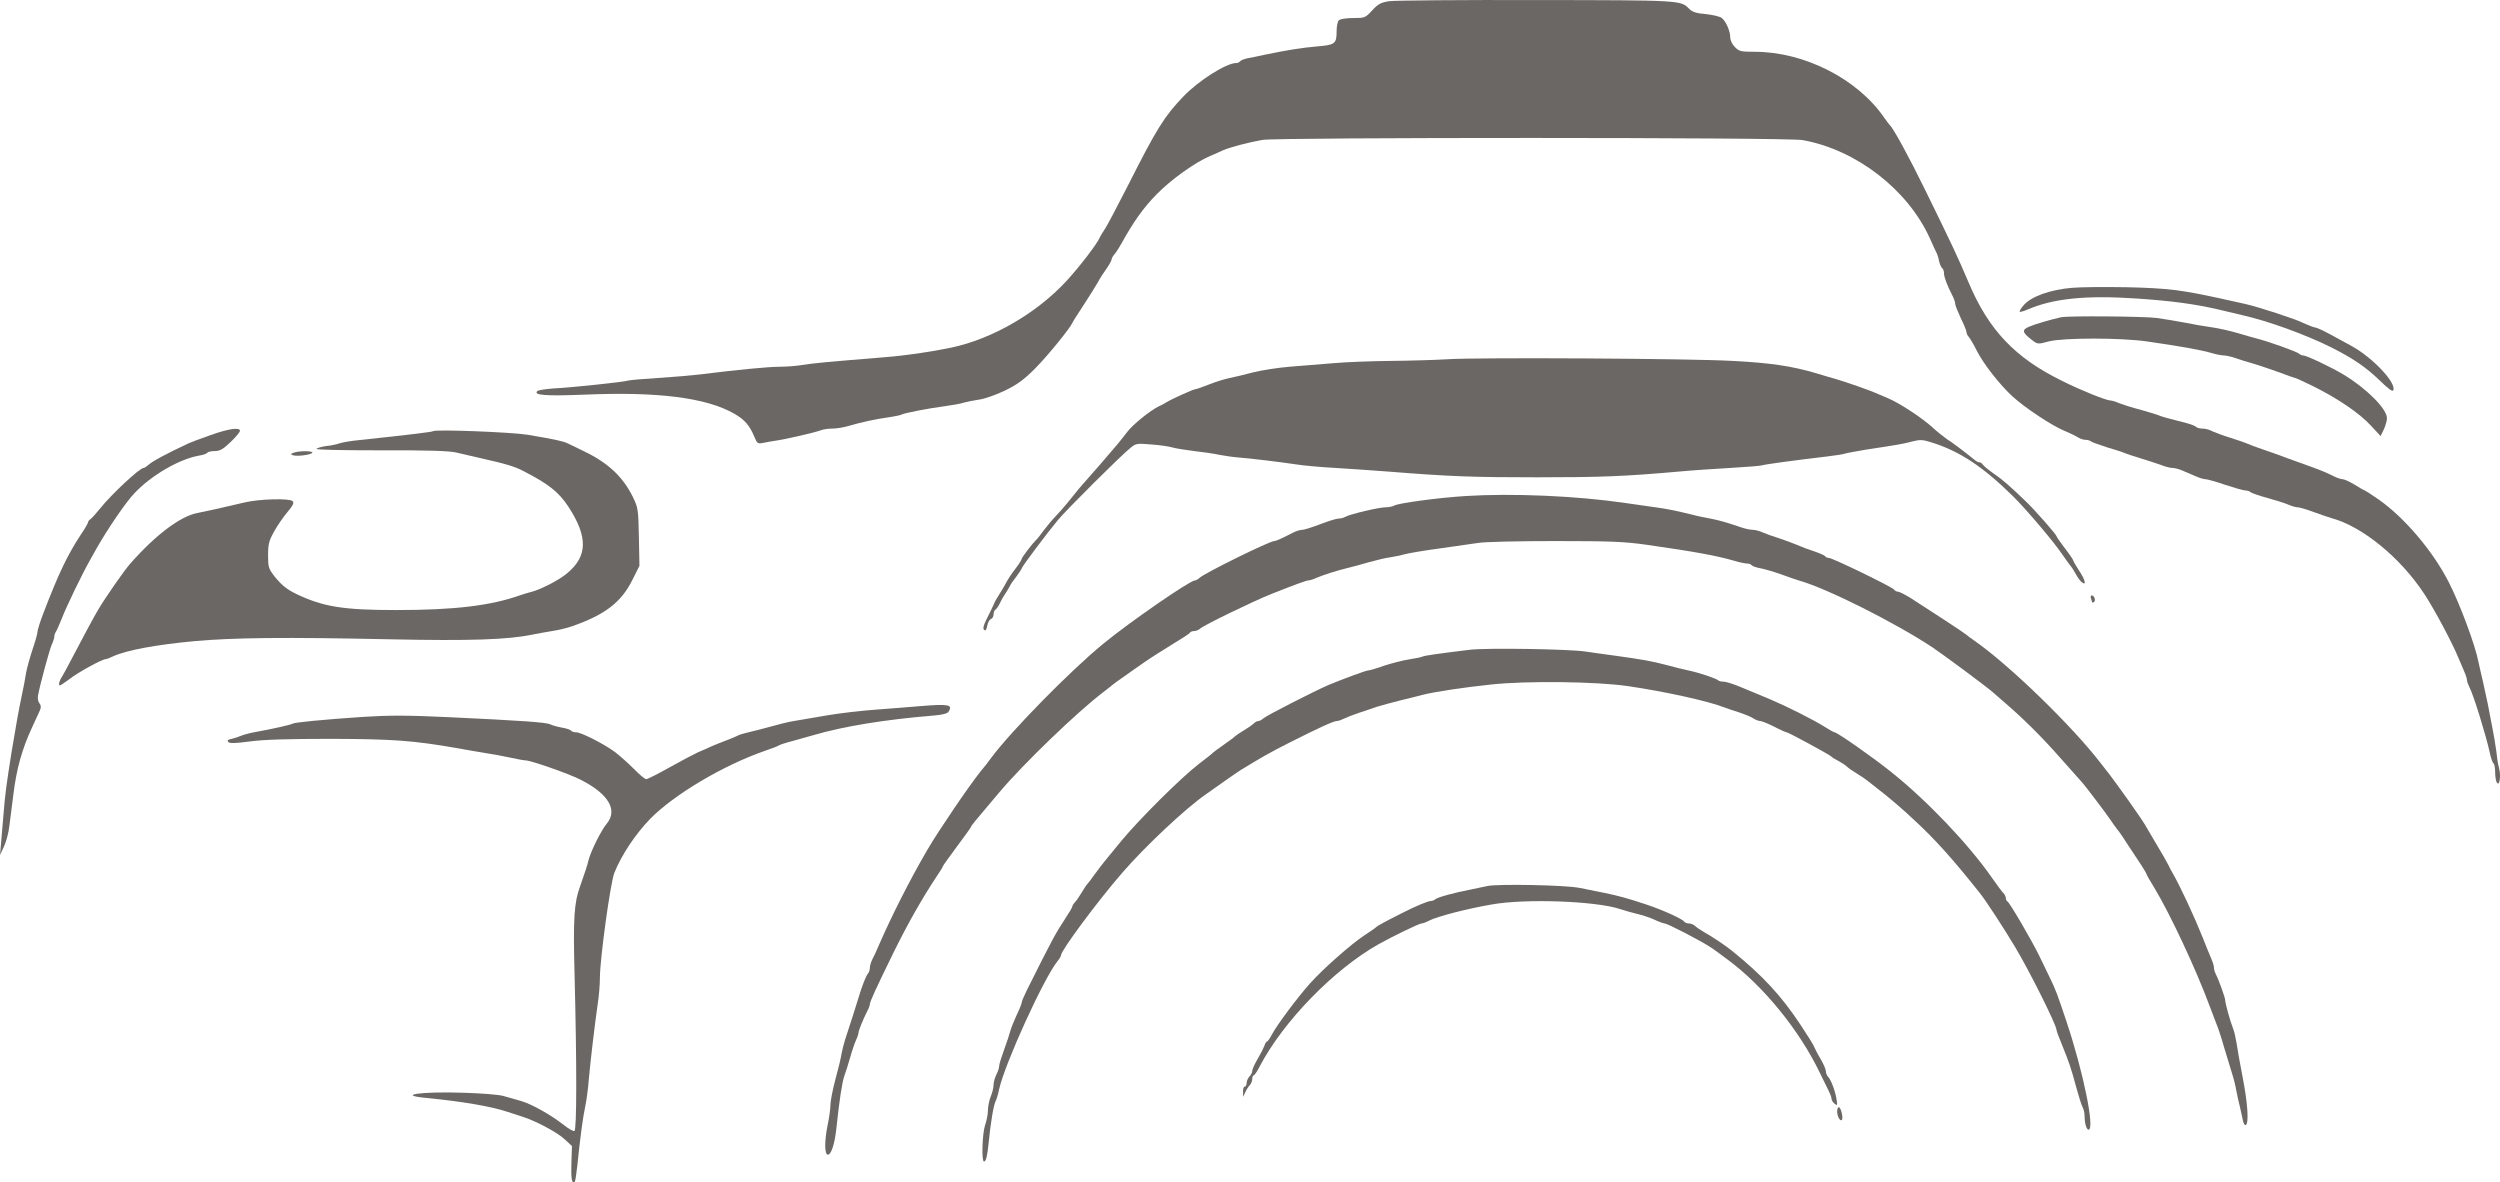 <svg xmlns="http://www.w3.org/2000/svg" version="1.0" preserveAspectRatio="xMidYMid meet" viewBox="6 9.38 1333.59 630.74">
<g transform="translate(0,1065) scale(0.1,-0.1)" fill="#6B6764" stroke="none">
<path d="M7471 10550 c-45 -7 -60 -15 -91 -49 -37 -40 -40 -41 -102 -41 -36 0 -69 -5 -76 -12 -7 -7 -12 -32 -12 -57 0 -68 -8 -74 -100 -82 -83 -7 -164 -20 -280 -44 -36 -8 -80 -17 -97 -20 -18 -4 -35 -11 -38 -16 -4 -5 -13 -9 -21 -9 -52 0 -201 -94 -281 -178 -102 -106 -143 -172 -297 -477 -56 -110 -111 -214 -122 -230 -11 -17 -24 -37 -27 -45 -15 -35 -104 -151 -173 -227 -159 -175 -398 -314 -619 -361 -111 -23 -247 -43 -365 -52 -306 -25 -369 -31 -426 -40 -33 -6 -89 -10 -124 -10 -58 0 -228 -16 -425 -41 -44 -5 -145 -14 -225 -19 -80 -5 -152 -11 -160 -14 -19 -7 -299 -37 -400 -42 -41 -3 -79 -9 -84 -14 -22 -22 46 -27 249 -19 394 17 652 -16 801 -101 57 -33 82 -62 108 -124 15 -36 18 -38 48 -32 18 4 49 9 68 12 51 7 211 44 238 55 13 5 40 9 61 9 21 0 61 6 87 14 72 21 141 36 212 46 35 5 67 12 72 15 13 8 148 34 233 45 38 5 83 13 100 19 18 5 55 12 82 16 28 4 88 25 134 47 66 32 102 58 161 117 66 66 189 217 201 246 2 6 29 48 60 95 31 47 64 101 75 120 10 19 31 52 47 74 15 21 27 44 27 49 0 6 7 18 15 27 8 9 25 35 37 57 64 116 118 192 188 263 75 77 206 171 285 204 22 10 54 23 70 31 40 17 136 42 209 55 85 14 2802 14 2882 -1 287 -52 561 -264 679 -525 14 -33 30 -66 34 -74 5 -9 12 -30 15 -48 4 -17 12 -34 17 -37 5 -4 9 -15 9 -27 0 -20 17 -65 46 -121 8 -16 14 -35 14 -43 0 -7 14 -42 30 -76 17 -34 30 -67 30 -74 0 -7 6 -19 13 -26 6 -7 26 -40 42 -73 36 -71 124 -183 191 -244 67 -61 208 -154 274 -182 30 -12 64 -29 75 -36 11 -7 29 -13 40 -13 12 0 25 -4 30 -9 6 -4 44 -18 85 -31 41 -12 82 -25 90 -29 8 -4 49 -18 90 -30 41 -13 92 -29 113 -37 20 -8 46 -14 57 -14 11 0 34 -6 52 -14 18 -8 49 -21 70 -30 20 -9 43 -16 53 -16 9 0 56 -13 105 -30 49 -16 97 -30 107 -30 11 0 23 -4 28 -9 6 -5 46 -19 90 -31 44 -12 95 -28 113 -36 18 -8 40 -14 50 -14 9 0 49 -12 87 -26 39 -14 79 -28 90 -31 164 -43 369 -210 497 -405 54 -82 147 -256 183 -343 9 -22 23 -55 31 -73 8 -18 14 -38 14 -45 0 -7 6 -23 13 -37 22 -41 89 -260 108 -347 6 -29 15 -55 20 -59 5 -3 9 -24 9 -47 0 -23 4 -48 9 -55 14 -23 23 34 12 76 -6 20 -12 62 -15 92 -4 30 -13 87 -21 125 -7 39 -19 95 -24 125 -6 30 -18 84 -26 120 -9 36 -19 83 -24 105 -18 93 -99 309 -158 425 -86 168 -236 345 -376 443 -38 26 -70 47 -72 47 -3 0 -27 13 -53 30 -27 16 -56 30 -65 30 -8 0 -28 6 -44 14 -38 19 -71 33 -118 50 -22 8 -78 28 -125 45 -47 18 -112 41 -145 52 -33 11 -67 24 -75 28 -8 4 -48 18 -89 31 -40 12 -85 29 -100 36 -14 8 -37 14 -51 14 -15 0 -30 4 -35 9 -6 6 -28 14 -50 20 -102 26 -131 34 -145 40 -8 4 -53 18 -100 31 -47 12 -99 29 -117 36 -17 8 -38 14 -46 14 -21 0 -159 55 -256 104 -252 123 -393 272 -500 526 -59 139 -86 196 -230 490 -89 182 -172 334 -191 350 -3 3 -17 21 -30 40 -142 206 -426 350 -689 350 -74 0 -84 2 -106 25 -14 13 -25 36 -25 50 0 34 -22 86 -45 105 -9 8 -48 17 -85 21 -50 4 -72 11 -89 28 -46 46 -37 46 -811 47 -404 1 -759 -2 -789 -6z"/>
<path d="M11115 9021 c-117 -9 -222 -47 -261 -94 -14 -16 -23 -31 -20 -34 2 -2 21 3 42 12 136 59 311 77 579 59 191 -13 310 -29 440 -59 39 -9 95 -23 126 -30 139 -31 338 -104 473 -171 121 -61 189 -108 264 -181 44 -43 65 -58 69 -48 15 41 -110 173 -222 235 -22 12 -71 39 -110 60 -38 21 -77 39 -85 39 -8 1 -37 12 -65 25 -44 22 -239 85 -305 100 -14 3 -74 16 -135 30 -210 46 -286 55 -500 60 -115 2 -246 1 -290 -3z"/>
<path d="M11055 8864 c-50 -11 -138 -36 -170 -50 -41 -17 -38 -31 11 -69 33 -26 34 -26 93 -10 79 20 382 20 523 0 174 -25 291 -46 342 -61 26 -8 58 -14 69 -14 12 0 39 -6 62 -14 22 -8 67 -22 100 -31 33 -10 94 -31 136 -46 42 -16 79 -29 82 -29 4 0 47 -20 96 -44 130 -64 249 -145 308 -210 l52 -56 17 35 c9 20 17 47 17 60 0 50 -108 158 -230 232 -62 38 -199 103 -216 103 -7 0 -17 4 -22 9 -11 11 -168 67 -225 81 -19 5 -66 18 -105 30 -38 11 -99 25 -135 30 -36 5 -101 16 -145 25 -44 8 -111 20 -150 25 -68 9 -470 12 -510 4z"/>
<path d="M7785 8640 c-66 -4 -203 -8 -305 -9 -102 -1 -239 -6 -305 -12 -66 -5 -172 -14 -235 -19 -63 -5 -151 -19 -195 -30 -44 -12 -100 -25 -125 -30 -25 -5 -74 -20 -109 -34 -36 -14 -69 -26 -75 -26 -10 0 -130 -54 -156 -71 -8 -5 -26 -15 -40 -21 -45 -22 -139 -98 -167 -136 -16 -20 -37 -48 -49 -62 -41 -49 -159 -185 -174 -201 -17 -18 -39 -44 -95 -114 -22 -27 -52 -61 -66 -75 -14 -14 -40 -45 -59 -70 -18 -25 -38 -50 -44 -55 -18 -17 -76 -93 -76 -100 0 -4 -12 -24 -27 -44 -31 -40 -48 -67 -63 -96 -6 -11 -19 -33 -30 -50 -11 -16 -25 -41 -30 -55 -6 -13 -22 -47 -36 -74 -17 -34 -22 -52 -15 -59 8 -8 13 -1 17 20 3 18 12 34 20 37 8 3 14 14 14 25 0 11 5 23 11 26 5 4 15 17 20 28 5 12 18 36 29 52 11 17 23 37 27 45 3 8 19 31 35 51 15 20 28 40 28 43 0 8 138 192 194 259 46 55 333 341 384 382 31 26 35 27 115 20 45 -3 96 -11 112 -16 17 -5 68 -13 115 -19 47 -5 107 -14 134 -20 27 -5 72 -12 100 -14 66 -5 223 -24 309 -37 38 -6 133 -15 210 -19 78 -5 203 -13 277 -19 339 -27 458 -31 800 -31 340 0 467 5 760 31 63 6 185 14 270 19 85 5 162 11 170 14 14 5 152 24 345 47 44 5 87 12 95 15 8 3 58 12 110 21 178 27 201 31 250 44 43 11 57 10 104 -5 150 -47 274 -129 435 -288 69 -68 215 -240 261 -308 19 -28 40 -57 46 -64 6 -6 18 -26 27 -42 9 -17 23 -36 31 -43 28 -23 19 13 -14 62 -16 25 -30 48 -30 52 0 4 -20 34 -45 66 -25 33 -45 62 -45 65 0 8 -114 138 -162 184 -85 82 -126 118 -173 150 -27 19 -54 41 -58 48 -4 6 -12 12 -18 12 -5 0 -15 4 -22 10 -58 47 -127 99 -152 114 -16 11 -50 38 -75 61 -57 52 -174 129 -237 156 -26 11 -57 24 -68 29 -28 13 -163 60 -205 72 -19 5 -71 21 -115 34 -125 37 -244 55 -445 65 -232 13 -1354 19 -1515 9z"/>
<path d="M1180 8234 c-52 -18 -104 -38 -115 -43 -123 -58 -192 -95 -215 -116 -9 -8 -20 -15 -24 -15 -21 0 -172 -141 -231 -215 -22 -27 -46 -54 -52 -58 -7 -4 -13 -12 -13 -16 0 -5 -17 -35 -39 -67 -71 -108 -119 -208 -200 -420 -17 -44 -31 -89 -31 -98 0 -10 -12 -52 -26 -93 -14 -42 -30 -99 -35 -127 -4 -28 -15 -85 -24 -126 -15 -71 -29 -149 -54 -300 -26 -165 -34 -222 -42 -325 -5 -60 -11 -135 -14 -165 l-5 -55 21 45 c12 25 25 74 29 110 5 36 14 110 21 165 17 140 46 245 102 365 16 36 34 75 40 87 7 16 6 27 -3 38 -7 8 -10 27 -7 42 12 63 60 240 73 270 8 17 14 37 14 45 0 8 4 18 8 24 4 5 18 36 31 69 25 65 107 235 151 313 5 9 22 39 37 66 59 103 154 243 200 291 89 95 240 183 346 201 20 3 40 10 43 15 3 5 21 9 39 9 28 0 45 10 85 48 27 26 50 53 50 60 0 20 -60 12 -160 -24z"/>
<path d="M2370 8256 c-5 -4 -126 -19 -390 -47 -46 -4 -96 -13 -110 -18 -14 -5 -45 -12 -69 -14 -24 -3 -48 -10 -53 -15 -5 -5 130 -8 344 -8 252 1 367 -3 403 -12 28 -7 97 -23 155 -36 104 -23 156 -39 195 -59 143 -73 195 -115 248 -195 104 -161 102 -263 -8 -354 -42 -36 -140 -86 -190 -99 -16 -4 -43 -12 -60 -18 -158 -56 -352 -79 -660 -79 -285 0 -390 17 -535 86 -51 25 -77 46 -116 94 -31 40 -34 49 -34 112 0 59 5 78 31 125 17 31 49 78 71 104 31 37 38 51 29 60 -16 16 -178 12 -256 -7 -146 -34 -204 -47 -255 -57 -88 -17 -222 -118 -353 -267 -34 -37 -140 -191 -175 -251 -27 -46 -77 -140 -130 -241 -30 -58 -58 -109 -62 -115 -13 -18 -20 -45 -11 -45 4 0 28 16 53 35 43 34 173 105 191 105 5 0 23 7 40 15 71 33 230 62 432 81 211 19 483 22 1045 10 430 -9 629 -2 760 25 25 5 72 14 105 19 33 5 80 16 105 25 178 62 264 128 324 249 l37 74 -3 154 c-3 145 -4 156 -32 213 -53 108 -133 183 -261 244 -38 19 -78 38 -89 43 -20 10 -68 21 -211 45 -87 14 -494 30 -505 19z"/>
<path d="M1626 8141 c-16 -6 -17 -8 -4 -13 20 -8 97 2 104 13 6 11 -73 11 -100 0z"/>
<path d="M7875 7910 c-143 -9 -350 -37 -376 -50 -10 -6 -32 -10 -49 -10 -35 0 -186 -36 -212 -50 -10 -6 -27 -10 -37 -10 -11 0 -55 -13 -98 -30 -42 -16 -86 -30 -96 -30 -11 0 -31 -6 -45 -13 -15 -8 -42 -21 -60 -30 -19 -9 -39 -17 -45 -17 -24 0 -368 -169 -398 -196 -8 -8 -20 -14 -25 -14 -26 0 -347 -221 -489 -338 -174 -142 -494 -468 -598 -609 -12 -17 -36 -48 -54 -69 -60 -74 -224 -315 -285 -419 -95 -163 -192 -354 -266 -525 -8 -19 -21 -47 -29 -62 -7 -14 -13 -35 -13 -45 0 -10 -4 -23 -9 -29 -10 -9 -35 -73 -51 -129 -8 -28 -47 -149 -72 -225 -6 -19 -15 -53 -19 -75 -3 -22 -18 -84 -33 -138 -14 -53 -26 -114 -26 -134 0 -20 -7 -71 -16 -113 -16 -81 -16 -149 1 -153 18 -4 38 57 47 143 15 145 30 244 43 280 7 19 21 62 30 95 9 33 23 74 31 92 8 17 14 36 14 42 0 11 24 69 46 113 8 14 14 31 14 37 0 13 31 81 124 271 74 151 153 292 237 418 16 23 29 45 29 48 0 2 34 50 75 105 41 55 75 102 75 105 0 5 18 27 151 184 129 153 411 424 549 530 25 19 50 39 57 45 6 5 33 25 60 43 26 19 75 53 108 76 33 23 101 66 150 96 50 30 92 57 93 62 2 4 12 8 22 8 10 0 25 6 32 13 19 18 282 146 383 186 121 48 184 71 194 71 7 0 27 6 44 14 35 15 109 39 172 54 22 5 72 19 110 30 39 11 90 23 115 26 25 4 59 11 75 16 17 5 98 19 180 30 83 12 177 25 210 30 33 6 218 10 410 10 298 0 371 -3 490 -20 251 -36 369 -57 469 -86 26 -8 57 -14 67 -14 10 0 20 -4 23 -9 4 -5 24 -12 46 -16 21 -4 70 -18 107 -31 37 -14 82 -29 98 -34 148 -41 514 -225 715 -358 62 -42 282 -205 320 -238 14 -12 45 -39 70 -61 92 -79 194 -180 288 -287 53 -60 104 -117 113 -127 17 -17 132 -169 159 -209 8 -13 24 -35 35 -49 12 -14 38 -53 59 -86 22 -33 52 -79 68 -103 15 -23 28 -45 28 -48 0 -3 20 -38 44 -77 82 -136 219 -428 291 -622 15 -38 33 -86 40 -105 8 -19 26 -73 39 -120 14 -47 32 -107 41 -135 9 -27 20 -70 24 -95 5 -25 13 -65 20 -90 6 -25 13 -58 16 -73 3 -15 10 -25 15 -22 17 10 10 115 -16 250 -14 72 -29 155 -33 185 -5 30 -13 66 -19 80 -15 37 -42 135 -42 151 0 13 -34 108 -51 141 -5 10 -9 24 -9 33 0 8 -6 29 -14 47 -8 18 -29 69 -46 113 -46 115 -119 272 -161 345 -5 8 -15 26 -21 40 -7 14 -36 66 -66 115 -29 50 -56 95 -60 102 -23 39 -139 202 -189 268 -5 6 -24 30 -43 55 -154 202 -496 533 -680 660 -19 13 -37 27 -40 30 -5 6 -202 135 -301 198 -28 17 -57 32 -65 32 -7 0 -16 5 -19 10 -8 14 -330 170 -349 170 -8 0 -17 4 -20 9 -3 5 -29 16 -58 26 -29 9 -71 25 -93 35 -22 9 -65 25 -95 35 -30 9 -69 23 -87 31 -17 8 -41 14 -54 14 -13 0 -41 6 -64 14 -82 28 -116 37 -162 46 -27 5 -68 13 -93 20 -90 22 -144 33 -199 40 -31 4 -103 15 -161 23 -258 38 -602 53 -855 37z"/>
<path d="M11214 7364 c3 -9 6 -18 6 -20 0 -3 4 -3 10 1 11 7 2 35 -12 35 -6 0 -7 -7 -4 -16z"/>
<path d="M7900 7090 c-158 -19 -243 -31 -251 -36 -5 -3 -37 -10 -71 -15 -35 -5 -95 -21 -135 -34 -39 -14 -77 -25 -84 -25 -12 0 -133 -45 -213 -78 -72 -31 -331 -163 -347 -178 -8 -8 -21 -14 -27 -14 -6 0 -17 -6 -24 -13 -7 -7 -31 -24 -53 -37 -22 -13 -42 -27 -45 -30 -3 -4 -30 -24 -60 -45 -30 -21 -57 -41 -60 -44 -3 -4 -36 -31 -75 -60 -95 -73 -318 -295 -413 -410 -101 -122 -101 -123 -142 -178 -19 -27 -37 -50 -40 -53 -4 -3 -17 -23 -30 -45 -13 -22 -30 -46 -37 -53 -7 -7 -13 -17 -13 -22 0 -4 -18 -34 -39 -66 -50 -76 -68 -109 -202 -377 -16 -32 -29 -63 -29 -69 0 -6 -12 -36 -27 -67 -14 -31 -30 -69 -34 -86 -4 -16 -19 -61 -33 -99 -14 -38 -26 -77 -26 -86 0 -10 -7 -31 -15 -46 -8 -16 -15 -41 -15 -55 0 -15 -7 -43 -15 -62 -8 -20 -15 -53 -15 -74 0 -21 -7 -56 -15 -78 -15 -44 -20 -195 -6 -195 11 0 18 29 26 110 9 93 25 192 36 212 5 10 14 39 19 65 32 139 235 585 311 682 11 13 19 27 19 32 0 25 195 288 327 440 123 142 337 343 447 419 11 8 53 37 92 65 38 27 79 55 90 62 109 67 165 99 259 146 158 80 239 117 256 117 8 0 25 6 39 13 14 7 50 21 80 31 30 10 73 24 95 32 22 7 78 22 125 34 47 11 101 25 120 30 64 16 214 39 366 55 187 20 562 16 729 -9 193 -28 430 -80 515 -114 14 -5 50 -18 80 -27 30 -10 64 -24 75 -32 11 -7 26 -13 35 -13 8 0 42 -14 74 -30 32 -17 62 -30 66 -30 10 0 234 -122 240 -130 3 -4 19 -14 37 -23 17 -9 37 -22 45 -30 7 -7 31 -24 53 -37 22 -14 47 -30 55 -37 8 -6 49 -38 90 -71 42 -33 115 -96 162 -141 112 -103 209 -212 351 -391 31 -39 127 -186 186 -285 77 -128 221 -417 221 -442 0 -6 13 -41 29 -79 38 -94 49 -125 76 -226 13 -48 28 -96 34 -107 6 -11 11 -32 11 -48 0 -38 10 -73 21 -73 35 0 -27 306 -117 575 -49 147 -59 174 -89 235 -15 30 -41 84 -58 120 -42 85 -158 284 -169 288 -4 2 -8 10 -8 17 0 8 -6 20 -13 27 -8 7 -35 45 -62 83 -124 178 -343 408 -534 561 -98 79 -291 214 -305 214 -4 0 -25 12 -49 27 -65 41 -203 110 -297 150 -47 19 -116 48 -154 64 -38 16 -79 29 -91 29 -12 0 -25 3 -28 6 -10 11 -108 43 -157 53 -25 5 -81 19 -125 31 -78 20 -114 27 -280 50 -44 6 -111 15 -150 21 -89 13 -529 20 -615 9z"/>
<path d="M4975 6790 c-49 -4 -157 -13 -240 -19 -82 -6 -204 -20 -270 -32 -66 -11 -142 -24 -170 -29 -27 -4 -84 -18 -125 -30 -41 -11 -94 -25 -117 -30 -23 -5 -50 -13 -60 -19 -10 -5 -38 -17 -63 -26 -25 -9 -58 -23 -75 -30 -16 -8 -48 -22 -70 -31 -22 -10 -91 -46 -153 -81 -62 -35 -118 -63 -125 -63 -7 0 -37 25 -67 56 -30 30 -75 70 -100 89 -60 44 -180 105 -207 105 -12 0 -24 4 -27 9 -4 5 -25 12 -49 16 -23 4 -51 12 -61 17 -21 11 -145 20 -552 39 -214 10 -308 10 -450 1 -219 -15 -361 -29 -373 -36 -9 -6 -106 -28 -206 -46 -27 -5 -59 -14 -70 -19 -11 -5 -33 -12 -49 -16 -21 -4 -26 -9 -18 -17 8 -8 39 -7 114 3 72 10 202 14 433 14 332 -1 439 -9 670 -49 44 -8 112 -20 150 -26 39 -6 100 -17 136 -25 37 -8 74 -15 83 -15 27 0 228 -70 291 -102 150 -75 202 -162 142 -235 -30 -35 -85 -147 -97 -193 -8 -33 -17 -60 -45 -140 -33 -89 -38 -173 -30 -476 12 -475 12 -827 -1 -831 -6 -2 -31 12 -55 31 -70 55 -169 111 -229 129 -30 8 -73 21 -95 27 -22 7 -115 14 -207 17 -233 8 -370 -12 -200 -28 187 -18 343 -45 427 -73 22 -7 58 -19 80 -26 71 -22 188 -84 227 -121 l39 -36 -3 -91 c-3 -83 3 -114 18 -100 3 4 9 44 14 90 14 139 30 260 42 313 6 27 15 92 19 145 9 100 31 287 48 405 6 39 11 99 11 134 0 102 56 508 77 561 38 95 112 206 191 288 128 130 388 285 612 363 36 12 70 25 75 29 6 4 39 15 75 24 36 10 85 24 110 31 161 47 381 83 638 104 49 4 76 11 82 21 24 37 1 42 -145 30z"/>
<path d="M7995 5830 c-22 -5 -62 -13 -90 -19 -85 -16 -180 -42 -189 -52 -6 -5 -16 -9 -24 -9 -14 0 -82 -28 -152 -64 -88 -44 -135 -70 -140 -76 -3 -4 -31 -23 -63 -44 -70 -46 -224 -182 -290 -257 -64 -71 -178 -224 -202 -271 -11 -21 -23 -38 -27 -38 -3 0 -10 -10 -13 -22 -4 -11 -20 -43 -36 -70 -16 -27 -29 -56 -29 -64 0 -9 -7 -22 -15 -30 -8 -9 -15 -24 -15 -35 0 -10 -4 -19 -10 -19 -5 0 -10 -12 -9 -27 l0 -28 12 25 c6 14 17 31 24 38 7 7 13 22 13 33 0 10 3 19 8 19 4 0 18 21 32 48 126 240 393 515 633 651 77 43 217 111 230 111 6 0 26 7 42 16 41 21 197 62 330 85 180 33 562 19 690 -25 22 -7 62 -19 89 -25 26 -6 68 -20 92 -31 23 -11 48 -20 55 -20 6 0 52 -22 103 -48 124 -66 135 -73 181 -107 22 -16 45 -33 50 -37 190 -140 382 -375 492 -603 19 -38 40 -83 48 -98 8 -16 15 -34 15 -42 0 -7 7 -19 16 -26 15 -12 16 -10 11 21 -6 44 -30 107 -45 122 -7 7 -12 20 -12 30 0 9 -13 39 -28 65 -16 26 -31 56 -35 66 -3 9 -36 62 -72 116 -103 156 -203 264 -368 397 -29 24 -110 78 -147 98 -19 11 -41 26 -48 33 -7 7 -22 13 -32 13 -10 0 -21 4 -25 9 -8 15 -120 65 -205 93 -93 31 -147 46 -220 61 -41 8 -102 20 -135 27 -73 15 -434 22 -490 10z"/>
<path d="M9860 4628 c0 -27 16 -55 25 -46 9 9 -5 68 -16 68 -5 0 -9 -10 -9 -22z"/>
</g>
</svg>